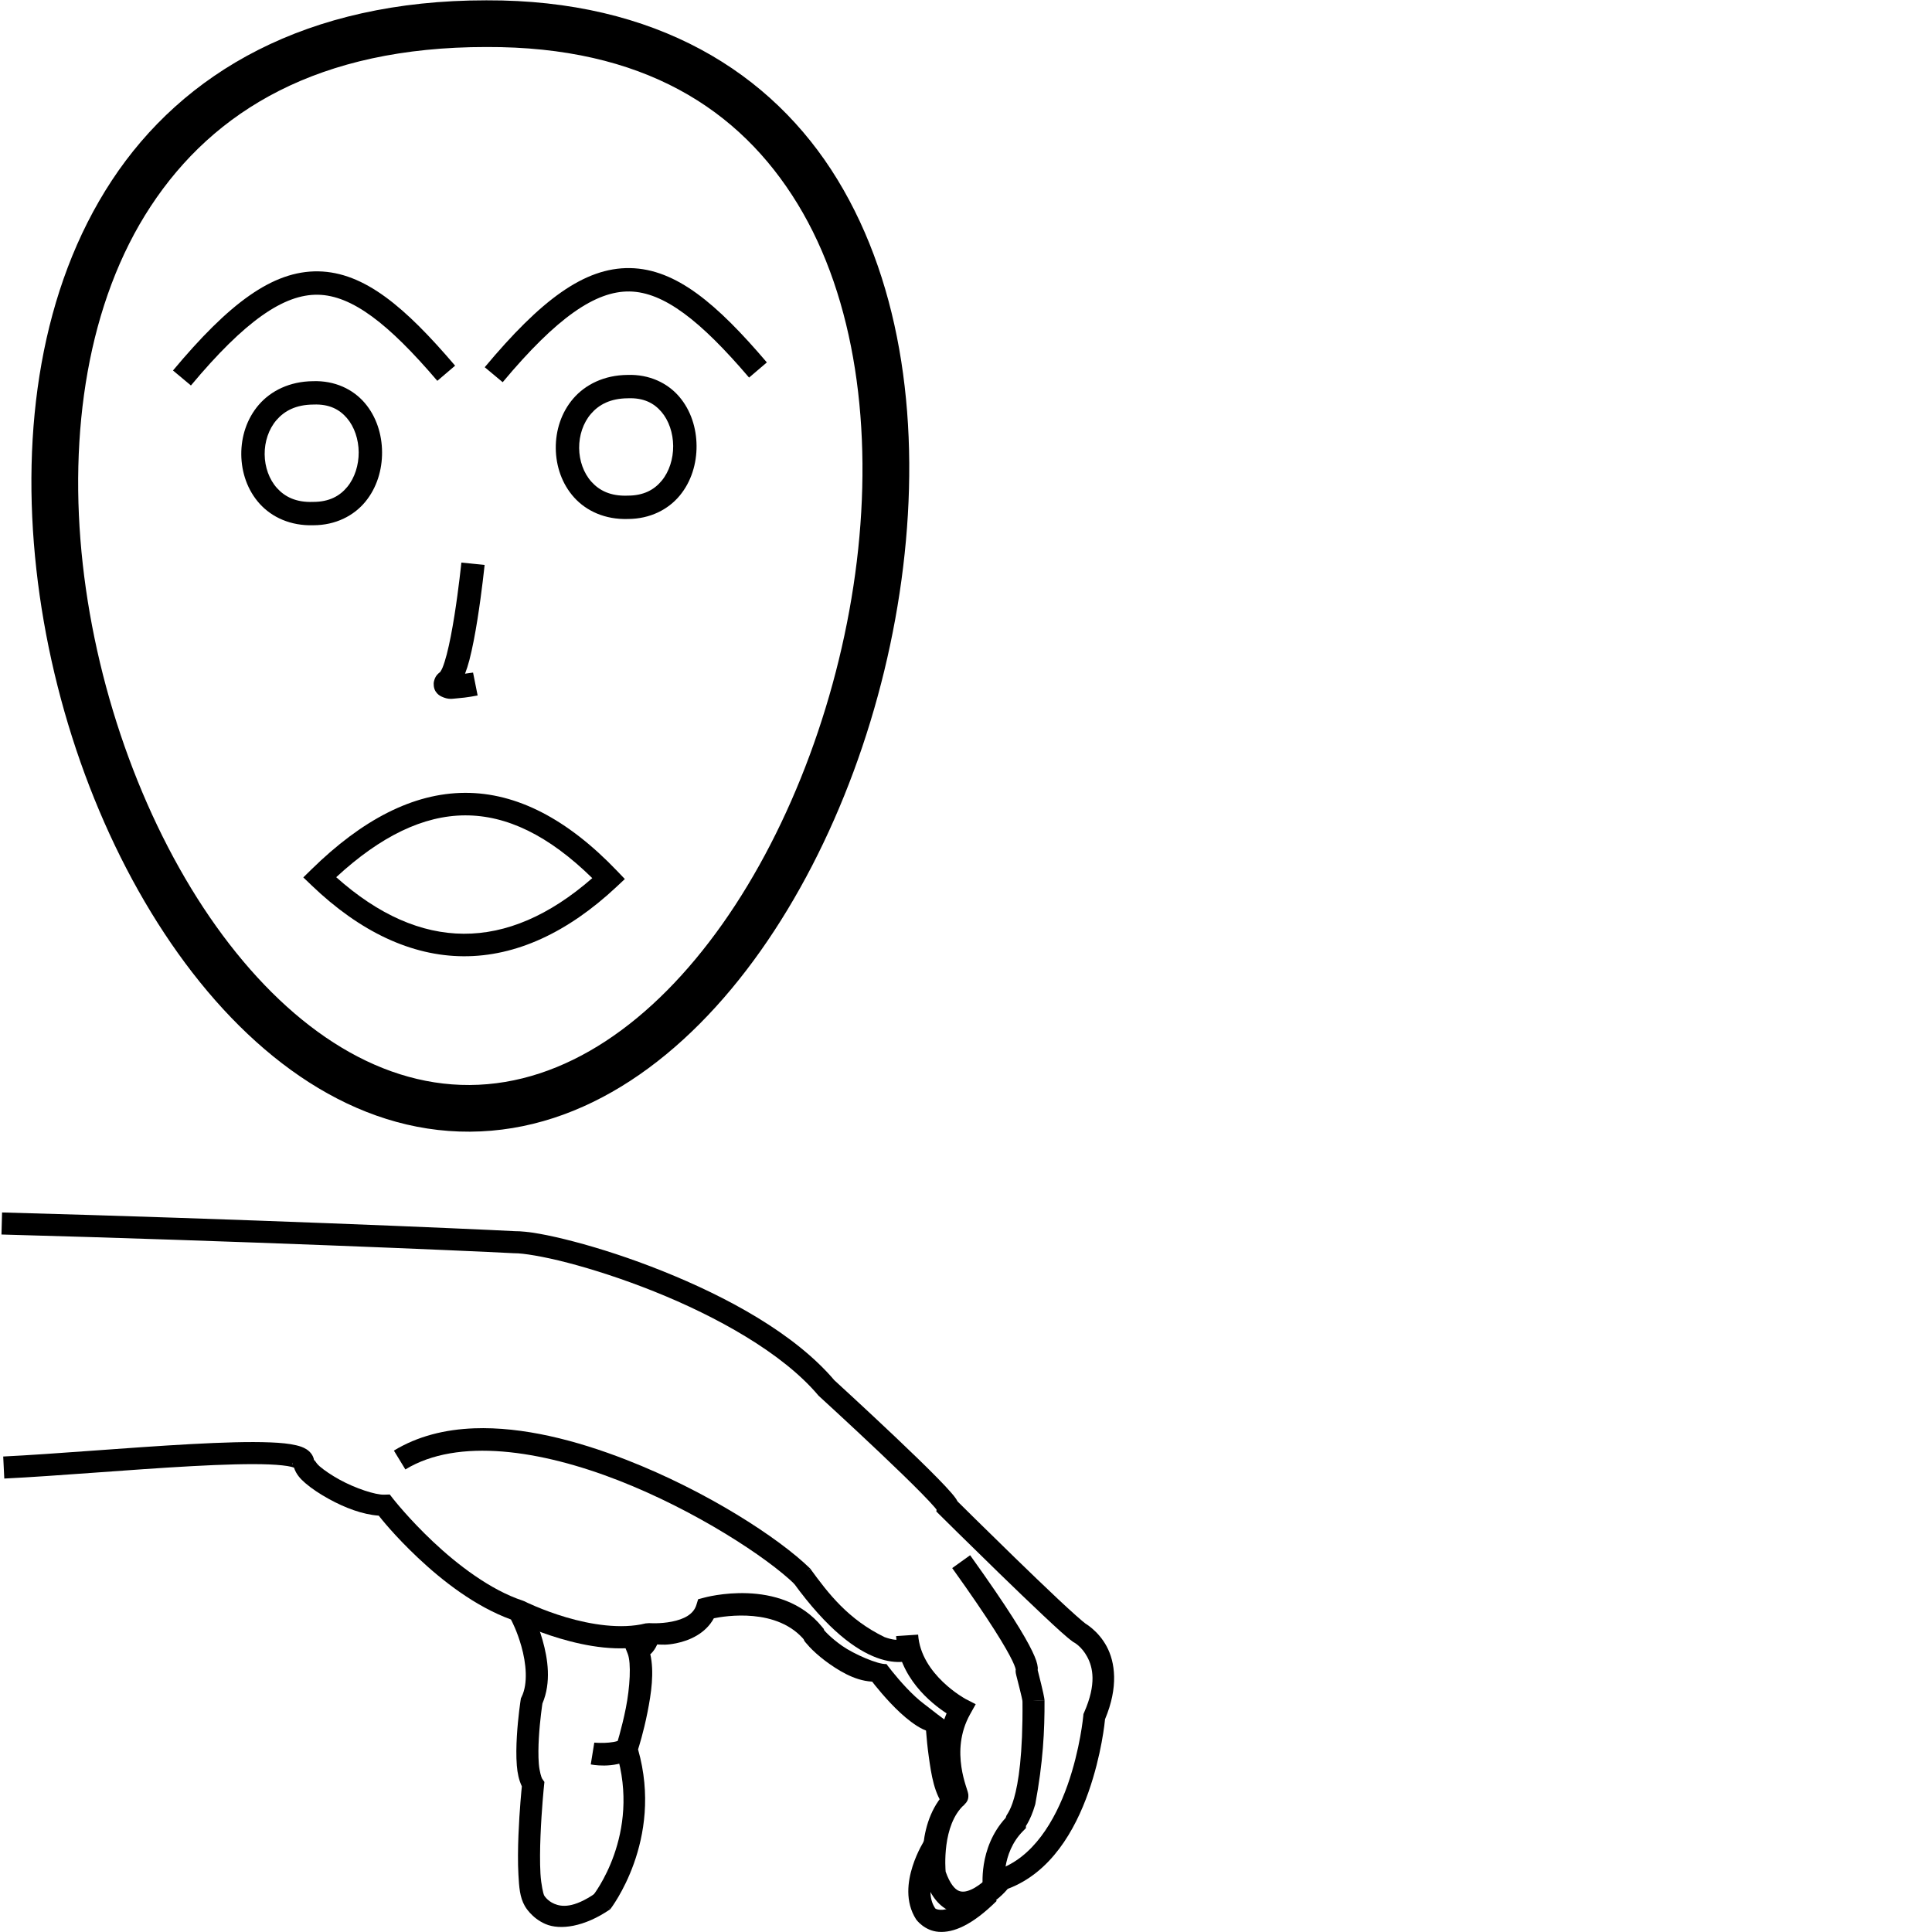 <?xml version="1.0" encoding="UTF-8" standalone="no"?>
<!-- Created with Inkscape (http://www.inkscape.org/) -->

<svg
   xmlns:dc="http://purl.org/dc/elements/1.1/"
   xmlns:cc="http://creativecommons.org/ns#"
   xmlns:rdf="http://www.w3.org/1999/02/22-rdf-syntax-ns#"
   xmlns:svg="http://www.w3.org/2000/svg"
   xmlns="http://www.w3.org/2000/svg"
   xmlns:sodipodi="http://sodipodi.sourceforge.net/DTD/sodipodi-0.dtd"
   xmlns:inkscape="http://www.inkscape.org/namespaces/inkscape"
   width="1000"
   height="1000"
   viewBox="0 0 1000 1000"
   version="1.1"
   id="svg8"
   inkscape:version="0.92.4 (5da689c313, 2019-01-14)"
   sodipodi:docname="Caverna.svg">
  <defs
     id="defs2" />
  <sodipodi:namedview
     id="base"
     pagecolor="#ffffff"
     bordercolor="#666666"
     borderopacity="1.0"
     inkscape:pageopacity="0.0"
     inkscape:pageshadow="2"
     inkscape:zoom="1.4142136"
     inkscape:cx="228.20615"
     inkscape:cy="666.12525"
     inkscape:document-units="px"
     inkscape:current-layer="layer1"
     showgrid="false"
     units="px"
     inkscape:window-width="681"
     inkscape:window-height="706"
     inkscape:window-x="-7"
     inkscape:window-y="0"
     inkscape:window-maximized="0" />
  <g
     inkscape:label="Camada 1"
     inkscape:groupmode="layer"
     id="layer1"
     transform="translate(0,-32.417)">
    <path
       style="color:#000000;font-style:normal;font-variant:normal;font-weight:normal;font-stretch:normal;font-size:medium;line-height:normal;font-family:sans-serif;font-variant-ligatures:normal;font-variant-position:normal;font-variant-caps:normal;font-variant-numeric:normal;font-variant-alternates:normal;font-feature-settings:normal;text-indent:0;text-align:start;text-decoration:none;text-decoration-line:none;text-decoration-style:solid;text-decoration-color:#000000;letter-spacing:normal;word-spacing:normal;text-transform:none;writing-mode:lr-tb;direction:ltr;text-orientation:mixed;dominant-baseline:auto;baseline-shift:baseline;text-anchor:start;white-space:normal;shape-padding:0;clip-rule:nonzero;display:inline;overflow:visible;visibility:visible;opacity:1;isolation:auto;mix-blend-mode:normal;color-interpolation:sRGB;color-interpolation-filters:linearRGB;solid-color:#000000;solid-opacity:1;vector-effect:none;fill:#000000;fill-opacity:1;fill-rule:nonzero;stroke:none;stroke-width:11.419;stroke-linecap:butt;stroke-linejoin:miter;stroke-miterlimit:4;stroke-dasharray:none;stroke-dashoffset:0;stroke-opacity:1;color-rendering:auto;image-rendering:auto;shape-rendering:auto;text-rendering:auto;enable-background:accumulate"
       d="m 1.072,659.985 -0.31,11.414 c 123.491,3.352 239.866,8.356 265.212,9.685 l 0.17,0.008 h 0.177 c 4.392,-0.039 14.88,1.619 27.762,4.987 12.882,3.368 28.484,8.381 44.569,14.827 32.17,12.891 66.275,31.741 84.764,53.611 l 0.236,0.281 0.273,0.251 c 0,0 15.871,14.49 31.641,29.439 7.885,7.475 15.748,15.066 21.527,20.958 2.89,2.946 5.268,5.487 6.789,7.262 0.451,0.526 0.624,0.779 0.901,1.138 l -0.148,0.901 2.083,2.068 c 0,0 14.597,14.483 30.392,29.831 7.898,7.674 16.091,15.566 22.938,21.993 6.847,6.427 11.955,11.145 15.181,13.467 l 0.318,0.229 0.347,0.185 c 0,0 3.92,2.032 6.841,7.454 2.921,5.422 4.925,14.014 -1.574,28.767 l -0.377,0.857 -0.081,0.938 c 0,0 -1.539,17.064 -8.104,35.719 -6.565,18.654 -17.996,37.914 -36.391,43.956 l -1.529,0.51 -1.042,1.226 c 0,0 -5.662,6.241 -11.089,8.569 -2.713,1.164 -4.722,1.339 -6.553,0.466 -1.765,-0.842 -4.273,-3.406 -6.531,-9.803 -0.081,-0.889 -2.146,-24.279 9.781,-34.773 l -7.543,-8.57 c -18.476,16.256 -13.571,45.382 -13.571,45.382 l 0.074,0.532 0.17,0.51 c 2.895,8.672 7.139,14.375 12.699,17.028 5.56,2.653 11.446,1.664 15.979,-0.281 8.279,-3.552 13.588,-9.763 14.553,-10.919 22.421,-8.408 34.863,-30.441 41.762,-50.043 6.882,-19.554 8.498,-36.67 8.599,-37.765 7.015,-16.668 5.231,-29.535 0.82,-37.721 -4.51,-8.37 -11.547,-12.13 -11.547,-12.13 l 0.665,0.414 c -1.528,-1.1 -7.281,-6.182 -14.044,-12.529 -6.762,-6.348 -14.927,-14.212 -22.798,-21.86 -15.29,-14.857 -28.631,-28.099 -29.432,-28.893 -0.252,-0.497 -0.506,-0.941 -0.768,-1.33 -0.65,-0.961 -1.401,-1.884 -2.32,-2.955 -1.837,-2.143 -4.322,-4.781 -7.306,-7.823 -5.968,-6.084 -13.887,-13.73 -21.823,-21.254 -15.872,-15.047 -31.796,-29.587 -31.796,-29.587 l 0.51,0.532 c -20.8,-24.603 -56.131,-43.575 -89.234,-56.84 -16.551,-6.632 -32.547,-11.779 -45.928,-15.277 -13.381,-3.498 -23.834,-5.418 -30.754,-5.356 l 0.355,0.008 C 240.899,668.331 124.677,663.341 1.072,659.986 Z"
       id="path1244"
       inkscape:connector-curvature="0" />
    <path
       style="color:#000000;font-style:normal;font-variant:normal;font-weight:normal;font-stretch:normal;font-size:medium;line-height:normal;font-family:sans-serif;font-variant-ligatures:normal;font-variant-position:normal;font-variant-caps:normal;font-variant-numeric:normal;font-variant-alternates:normal;font-feature-settings:normal;text-indent:0;text-align:start;text-decoration:none;text-decoration-line:none;text-decoration-style:solid;text-decoration-color:#000000;letter-spacing:normal;word-spacing:normal;text-transform:none;writing-mode:lr-tb;direction:ltr;text-orientation:mixed;dominant-baseline:auto;baseline-shift:baseline;text-anchor:start;white-space:normal;shape-padding:0;clip-rule:nonzero;display:inline;overflow:visible;visibility:visible;opacity:1;isolation:auto;mix-blend-mode:normal;color-interpolation:sRGB;color-interpolation-filters:linearRGB;solid-color:#000000;solid-opacity:1;vector-effect:none;fill:#000000;fill-opacity:1;fill-rule:nonzero;stroke:none;stroke-width:11.419;stroke-linecap:butt;stroke-linejoin:miter;stroke-miterlimit:4;stroke-dasharray:none;stroke-dashoffset:0;stroke-opacity:1;color-rendering:auto;image-rendering:auto;shape-rendering:auto;text-rendering:auto;enable-background:accumulate"
       d="m 475.225,878.493 -11.399,0.761 c 1.421,21.336 17.909,34.635 26.122,39.989 -4.523,10.803 -4.805,21.35 -3.627,29.365 0.682,4.644 1.757,8.499 2.578,11.155 0.411,1.328 0.765,2.385 0.931,2.925 0.083,0.27 0.114,0.466 0.059,0.17 -0.026,-0.148 -0.124,-0.37 -0.059,-1.248 0.034,-0.439 0.074,-1.095 0.576,-2.091 0.502,-0.996 1.812,-2.367 3.361,-2.852 l 3.413,10.897 c 1.576,-0.493 2.903,-1.877 3.42,-2.903 0.517,-1.026 0.577,-1.718 0.613,-2.209 0.073,-0.982 -0.041,-1.351 -0.104,-1.684 -0.124,-0.668 -0.241,-1.008 -0.369,-1.426 -0.256,-0.835 -0.574,-1.768 -0.938,-2.948 -0.729,-2.359 -1.623,-5.604 -2.187,-9.441 -1.127,-7.675 -0.938,-17.491 4.529,-27.289 l 2.881,-5.156 -5.26,-2.704 c 0,0 -23.155,-12.498 -24.541,-33.31 z"
       id="path1246"
       inkscape:connector-curvature="0" />
    <path
       style="color:#000000;font-style:normal;font-variant:normal;font-weight:normal;font-stretch:normal;font-size:medium;line-height:normal;font-family:sans-serif;font-variant-ligatures:normal;font-variant-position:normal;font-variant-caps:normal;font-variant-numeric:normal;font-variant-alternates:normal;font-feature-settings:normal;text-indent:0;text-align:start;text-decoration:none;text-decoration-line:none;text-decoration-style:solid;text-decoration-color:#000000;letter-spacing:normal;word-spacing:normal;text-transform:none;writing-mode:lr-tb;direction:ltr;text-orientation:mixed;dominant-baseline:auto;baseline-shift:baseline;text-anchor:start;white-space:normal;shape-padding:0;clip-rule:nonzero;display:inline;overflow:visible;visibility:visible;opacity:1;isolation:auto;mix-blend-mode:normal;color-interpolation:sRGB;color-interpolation-filters:linearRGB;solid-color:#000000;solid-opacity:1;vector-effect:none;fill:#000000;fill-opacity:1;fill-rule:nonzero;stroke:none;stroke-width:11.419;stroke-linecap:butt;stroke-linejoin:miter;stroke-miterlimit:4;stroke-dasharray:none;stroke-dashoffset:0;stroke-opacity:1;color-rendering:auto;image-rendering:auto;shape-rendering:auto;text-rendering:auto;enable-background:accumulate"
       d="m 419.309,844.251 -8.599,7.447 c 17.792,24.453 32.284,34.77 43.136,38.777 5.426,2.003 9.914,2.376 13.165,2.12 3.25,-0.256 5.784,-1.396 5.784,-1.396 l -5.068,-10.232 c 0,0 0.011,0.116 -1.61,0.244 -1.622,0.128 -4.353,0.015 -8.318,-1.448 -18.708,-9.131 -28.852,-22.24 -38.489,-35.512 z"
       id="path1248"
       inkscape:connector-curvature="0"
       sodipodi:nodetypes="ccccccccc" />
    <path
       style="color:#000000;font-style:normal;font-variant:normal;font-weight:normal;font-stretch:normal;font-size:medium;line-height:normal;font-family:sans-serif;font-variant-ligatures:normal;font-variant-position:normal;font-variant-caps:normal;font-variant-numeric:normal;font-variant-alternates:normal;font-feature-settings:normal;text-indent:0;text-align:start;text-decoration:none;text-decoration-line:none;text-decoration-style:solid;text-decoration-color:#000000;letter-spacing:normal;word-spacing:normal;text-transform:none;writing-mode:lr-tb;direction:ltr;text-orientation:mixed;dominant-baseline:auto;baseline-shift:baseline;text-anchor:start;white-space:normal;shape-padding:0;clip-rule:nonzero;display:inline;overflow:visible;visibility:visible;opacity:1;isolation:auto;mix-blend-mode:normal;color-interpolation:sRGB;color-interpolation-filters:linearRGB;solid-color:#000000;solid-opacity:1;vector-effect:none;fill:#000000;fill-opacity:1;fill-rule:nonzero;stroke:none;stroke-width:11.419;stroke-linecap:butt;stroke-linejoin:miter;stroke-miterlimit:4;stroke-dasharray:none;stroke-dashoffset:0;stroke-opacity:1;color-rendering:auto;image-rendering:auto;shape-rendering:auto;text-rendering:auto;enable-background:accumulate"
       d="m 478.497,984.961 c 0,0 -3.715,5.748 -6.169,13.49 -2.45,7.728 -4.002,18.254 1.839,27.422 0.041,0.057 4.173,5.906 11.68,6.457 7.543,0.553 17.211,-3.305 30.067,-16.031 l -8.03,-8.111 c -11.631,11.513 -18.418,12.955 -21.202,12.751 -2.784,-0.204 -2.822,-1.093 -2.822,-1.093 l -0.023,-0.038 -0.03,-0.044 c -3.127,-4.882 -2.538,-11.72 -0.591,-17.863 1.947,-6.143 4.891,-10.771 4.891,-10.771 z"
       id="path1250"
       inkscape:connector-curvature="0" />
    <path
       style="color:#000000;font-style:normal;font-variant:normal;font-weight:normal;font-stretch:normal;font-size:medium;line-height:normal;font-family:sans-serif;font-variant-ligatures:normal;font-variant-position:normal;font-variant-caps:normal;font-variant-numeric:normal;font-variant-alternates:normal;font-feature-settings:normal;text-indent:0;text-align:start;text-decoration:none;text-decoration-line:none;text-decoration-style:solid;text-decoration-color:#000000;letter-spacing:normal;word-spacing:normal;text-transform:none;writing-mode:lr-tb;direction:ltr;text-orientation:mixed;dominant-baseline:auto;baseline-shift:baseline;text-anchor:start;white-space:normal;shape-padding:0;clip-rule:nonzero;display:inline;overflow:visible;visibility:visible;opacity:1;isolation:auto;mix-blend-mode:normal;color-interpolation:sRGB;color-interpolation-filters:linearRGB;solid-color:#000000;solid-opacity:1;vector-effect:none;fill:#000000;fill-opacity:1;fill-rule:nonzero;stroke:none;stroke-width:11.419;stroke-linecap:butt;stroke-linejoin:miter;stroke-miterlimit:4;stroke-dasharray:none;stroke-dashoffset:0;stroke-opacity:1;color-rendering:auto;image-rendering:auto;shape-rendering:auto;text-rendering:auto;enable-background:accumulate"
       d="m 540.641,912.423 -11.406,0.428 c 0.267,27.732 -2.125,42.521 -4.359,50.287 -1.117,3.883 -2.151,5.976 -2.911,7.321 -0.38,0.673 -0.691,1.146 -1.079,1.795 -0.107,0.179 -0.2,0.834 -0.347,1.079 -14.494,15.764 -11.783,36.428 -11.783,36.428 l 11.318,-1.529 c 0,0 -2.058,-16.356 9.345,-27.962 l 1.596,-1.625 0.015,-1.101 c 0.235,-0.378 0.47,-0.746 0.879,-1.47 1.129,-1.999 2.6,-5.098 3.945,-9.774 4.032,-21.662 4.876,-38.151 4.787,-53.877 z"
       id="path1254"
       inkscape:connector-curvature="0"
       sodipodi:nodetypes="cccccccccccccc" />
    <path
       style="color:#000000;font-style:normal;font-variant:normal;font-weight:normal;font-stretch:normal;font-size:medium;line-height:normal;font-family:sans-serif;font-variant-ligatures:normal;font-variant-position:normal;font-variant-caps:normal;font-variant-numeric:normal;font-variant-alternates:normal;font-feature-settings:normal;text-indent:0;text-align:start;text-decoration:none;text-decoration-line:none;text-decoration-style:solid;text-decoration-color:#000000;letter-spacing:normal;word-spacing:normal;text-transform:none;writing-mode:lr-tb;direction:ltr;text-orientation:mixed;dominant-baseline:auto;baseline-shift:baseline;text-anchor:start;white-space:normal;shape-padding:0;clip-rule:nonzero;display:inline;overflow:visible;visibility:visible;opacity:1;isolation:auto;mix-blend-mode:normal;color-interpolation:sRGB;color-interpolation-filters:linearRGB;solid-color:#000000;solid-opacity:1;vector-effect:none;fill:#000000;fill-opacity:1;fill-rule:nonzero;stroke:none;stroke-width:11.419;stroke-linecap:butt;stroke-linejoin:miter;stroke-miterlimit:4;stroke-dasharray:none;stroke-dashoffset:0;stroke-opacity:1;color-rendering:auto;image-rendering:auto;shape-rendering:auto;text-rendering:auto;enable-background:accumulate"
       d="m 502.137,837.403 -9.279,6.649 c 19.787,27.607 28.006,41.451 31.138,47.967 1.543,3.21 1.749,4.539 1.751,4.529 -0.026,0.14 -0.043,0.123 -0.067,0.539 -0.043,0.747 0.149,2.173 0.687,3.199 l -0.473,-1.234 c 3.3,12.833 3.323,13.646 3.354,14.118 l 11.392,-0.746 c -0.064,-0.987 -0.561,-3.907 -3.546,-15.595 0.03,-0.474 0.104,-0.781 0.052,-1.322 -0.211,-2.165 -0.987,-4.536 -2.859,-8.429 -3.743,-7.787 -12.188,-21.822 -32.15,-49.674 z m 34.928,60.253 c -6.4e-4,0.019 0.015,0.064 0.015,0.081 -0.034,0.59 -0.074,0.62 -0.038,0.414 0.015,-0.077 0.008,-0.371 0.023,-0.495 z"
       id="path1256"
       inkscape:connector-curvature="0" />
    <path
       style="color:#000000;font-style:normal;font-variant:normal;font-weight:normal;font-stretch:normal;font-size:medium;line-height:normal;font-family:sans-serif;font-variant-ligatures:normal;font-variant-position:normal;font-variant-caps:normal;font-variant-numeric:normal;font-variant-alternates:normal;font-feature-settings:normal;text-indent:0;text-align:start;text-decoration:none;text-decoration-line:none;text-decoration-style:solid;text-decoration-color:#000000;letter-spacing:normal;word-spacing:normal;text-transform:none;writing-mode:lr-tb;direction:ltr;text-orientation:mixed;dominant-baseline:auto;baseline-shift:baseline;text-anchor:start;white-space:normal;shape-padding:0;clip-rule:nonzero;display:inline;overflow:visible;visibility:visible;opacity:1;isolation:auto;mix-blend-mode:normal;color-interpolation:sRGB;color-interpolation-filters:linearRGB;solid-color:#000000;solid-opacity:1;vector-effect:none;fill:#000000;fill-opacity:1;fill-rule:nonzero;stroke:none;stroke-width:11.419;stroke-linecap:butt;stroke-linejoin:miter;stroke-miterlimit:4;stroke-dasharray:none;stroke-dashoffset:0;stroke-opacity:1;color-rendering:auto;image-rendering:auto;shape-rendering:auto;text-rendering:auto;enable-background:accumulate"
       d="m 139.906,778.998 c -10.775,-0.448 -25.149,0.019 -41.148,0.886 -31.999,1.738 -70.415,5.128 -97.094,6.42 l 0.554,11.406 c 27.11,-1.313 65.471,-4.699 97.161,-6.42 15.845,-0.861 30.043,-1.295 40.055,-0.879 5.006,0.208 9.004,0.661 11.288,1.212 0.92,0.222 1.266,0.398 1.47,0.488 1.103,3.343 3.208,5.7 5.829,7.956 3.336,2.872 7.57,5.667 12.226,8.23 8.286,4.561 17.393,8.018 25.79,8.621 1.089,1.374 7.992,10.216 20.286,21.801 12.607,11.879 29.509,25.124 48.144,31.951 0.618,1.209 3.152,5.961 5.386,13.829 2.497,8.793 3.522,19.272 0.14,26.196 l -0.377,0.776 -0.133,0.85 c 0,0 -1.369,8.779 -1.958,18.764 -0.294,4.993 -0.406,10.303 -0.015,15.181 0.314,3.916 1.039,7.448 2.6,10.764 -0.12,1.19 -1.23,11.938 -1.758,25.154 -0.278,6.963 -0.375,14.269 -0.015,20.67 0.359,6.38 0.697,11.54 3.317,16.127 0.065,0.118 3.419,6.221 10.771,9.345 7.423,3.155 19.915,1.612 33.443,-7.698 l -7.713,-8.245 c -11.41,7.851 -17.538,7.015 -21.269,5.43 -3.731,-1.585 -5.253,-4.359 -5.253,-4.359 l -0.037,-0.059 -0.029,-0.059 c -0.278,-0.484 -1.507,-5.339 -1.832,-11.126 -0.325,-5.787 -0.24,-12.823 0.029,-19.57 0.539,-13.494 1.803,-25.797 1.803,-25.797 l 0.214,-2.091 -1.197,-1.729 c -0.324,-0.47 -1.369,-3.651 -1.692,-7.676 -0.323,-4.025 -0.246,-8.924 0.029,-13.593 0.548,-9.295 1.82,-17.521 1.832,-17.597 4.656,-10.956 2.811,-23.163 0.081,-32.778 -2.856,-10.06 -6.922,-17.693 -6.922,-17.693 l -2.467,-2.423 -0.791,-0.325 c -16.875,-5.544 -33.934,-18.688 -46.504,-30.533 -12.57,-11.845 -20.626,-22.148 -20.626,-22.148 l -1.788,-2.29 -2.896,0.096 c -4.49,0.148 -14.869,-3.244 -23.093,-7.772 -4.112,-2.264 -7.823,-4.767 -10.283,-6.885 -2.46,-2.118 -2.945,-4.413 -2.844,-2.608 l -0.015,-0.222 -0.029,-0.214 c -0.381,-2.867 -2.399,-4.848 -4.056,-5.866 -1.657,-1.017 -3.3,-1.54 -5.127,-1.98 -3.654,-0.881 -8.102,-1.298 -13.49,-1.522 z m 11.31,10.431 c 0.025,0.457 0.319,0.648 0.384,1.064 -0.14,-0.304 -0.286,-0.221 -0.34,-0.628 z"
       id="path1258"
       inkscape:connector-curvature="0"
       sodipodi:nodetypes="ccccscccccccccccccccccccccscccccccccccccccscccscccccccccccc" />
    <path
       style="color:#000000;font-style:normal;font-variant:normal;font-weight:normal;font-stretch:normal;font-size:medium;line-height:normal;font-family:sans-serif;font-variant-ligatures:normal;font-variant-position:normal;font-variant-caps:normal;font-variant-numeric:normal;font-variant-alternates:normal;font-feature-settings:normal;text-indent:0;text-align:start;text-decoration:none;text-decoration-line:none;text-decoration-style:solid;text-decoration-color:#000000;letter-spacing:normal;word-spacing:normal;text-transform:none;writing-mode:lr-tb;direction:ltr;text-orientation:mixed;dominant-baseline:auto;baseline-shift:baseline;text-anchor:start;white-space:normal;shape-padding:0;clip-rule:nonzero;display:inline;overflow:visible;visibility:visible;opacity:1;isolation:auto;mix-blend-mode:normal;color-interpolation:sRGB;color-interpolation-filters:linearRGB;solid-color:#000000;solid-opacity:1;vector-effect:none;fill:#000000;fill-opacity:1;fill-rule:nonzero;stroke:none;stroke-width:11.419;stroke-linecap:butt;stroke-linejoin:miter;stroke-miterlimit:4;stroke-dasharray:none;stroke-dashoffset:0;stroke-opacity:1;color-rendering:auto;image-rendering:auto;shape-rendering:auto;text-rendering:auto;enable-background:accumulate"
       d="m 386.988,857.069 c -12.618,-0.497 -22.569,2.305 -22.569,2.305 l -3.058,0.798 -0.938,3.022 c -1.538,4.934 -6.601,7.356 -12.655,8.57 -6.054,1.213 -11.776,0.776 -11.776,0.776 l -1.862,0.155 -4.292,6.109 c 0.027,0.266 -0.105,0.626 -0.82,1.345 -0.715,0.719 -1.441,1.13 -1.441,1.13 l -4.543,2.379 1.884,4.772 c 1.88,4.755 1.133,17.448 -0.983,28.08 -2.115,10.631 -4.95,19.496 -4.95,19.496 l -0.547,1.707 0.525,1.706 c 13.057,42.636 -12.042,74.119 -12.042,74.119 l 8.946,7.092 c 0,0 27.817,-35.553 14.391,-82.725 0.404,-1.282 2.789,-8.681 4.876,-19.171 1.954,-9.818 3.574,-20.77 1.455,-30.134 0.252,-0.225 0.265,-0.138 0.517,-0.392 1.088,-1.093 2.226,-2.695 3.058,-4.617 2.698,0.064 4.635,0.415 9.84,-0.628 6.912,-1.385 15.233,-5.07 19.488,-12.928 5.531,-1.129 33.031,-5.811 47.191,11.694 l -1.16,-2.467 c 0.571,2.841 1.367,3.119 2.172,4.115 0.805,0.996 1.769,2.018 2.918,3.132 2.297,2.228 5.315,4.775 8.821,7.225 7.011,4.901 15.769,9.798 25.228,9.05 l 4.159,-9.065 c -4.318,0.342 -16.888,-5.183 -22.842,-9.345 -2.977,-2.081 -5.61,-4.313 -7.417,-6.065 -0.903,-0.876 -1.606,-1.642 -1.987,-2.113 -0.381,-0.471 -0.293,-1.336 0.14,0.82 l -0.273,-1.374 -0.887,-1.093 C 414.889,861.358 399.606,857.566 386.988,857.069 Z"
       id="path1260"
       inkscape:connector-curvature="0"
       sodipodi:nodetypes="cccccccccccccccccccsccccccccsccccccccccc" />
    <path
       style="color:#000000;font-style:normal;font-variant:normal;font-weight:normal;font-stretch:normal;font-size:medium;line-height:normal;font-family:sans-serif;font-variant-ligatures:normal;font-variant-position:normal;font-variant-caps:normal;font-variant-numeric:normal;font-variant-alternates:normal;font-feature-settings:normal;text-indent:0;text-align:start;text-decoration:none;text-decoration-line:none;text-decoration-style:solid;text-decoration-color:#000000;letter-spacing:normal;word-spacing:normal;text-transform:none;writing-mode:lr-tb;direction:ltr;text-orientation:mixed;dominant-baseline:auto;baseline-shift:baseline;text-anchor:start;white-space:normal;shape-padding:0;clip-rule:nonzero;display:inline;overflow:visible;visibility:visible;opacity:1;isolation:auto;mix-blend-mode:normal;color-interpolation:sRGB;color-interpolation-filters:linearRGB;solid-color:#000000;solid-opacity:1;vector-effect:none;fill:#000000;fill-opacity:1;fill-rule:nonzero;stroke:none;stroke-width:11.419;stroke-linecap:butt;stroke-linejoin:miter;stroke-miterlimit:4;stroke-dasharray:none;stroke-dashoffset:0;stroke-opacity:1;color-rendering:auto;image-rendering:auto;shape-rendering:auto;text-rendering:auto;enable-background:accumulate"
       d="m 458.824,893.718 -9.212,6.745 c 0,0 4.858,6.642 11.31,13.46 3.226,3.409 6.856,6.896 10.697,9.737 3.841,2.841 7.827,5.252 12.707,5.629 l 6.146,-5.925 c -1.019,-0.079 -9.071,-6.673 -12.064,-8.887 -2.993,-2.214 -6.254,-5.297 -9.19,-8.4 -5.873,-6.206 -10.394,-12.359 -10.394,-12.359 z"
       id="path1262"
       inkscape:connector-curvature="0"
       sodipodi:nodetypes="ccccccccc" />
    <path
       style="color:#000000;font-style:normal;font-variant:normal;font-weight:normal;font-stretch:normal;font-size:medium;line-height:normal;font-family:sans-serif;font-variant-ligatures:normal;font-variant-position:normal;font-variant-caps:normal;font-variant-numeric:normal;font-variant-alternates:normal;font-feature-settings:normal;text-indent:0;text-align:start;text-decoration:none;text-decoration-line:none;text-decoration-style:solid;text-decoration-color:#000000;letter-spacing:normal;word-spacing:normal;text-transform:none;writing-mode:lr-tb;direction:ltr;text-orientation:mixed;dominant-baseline:auto;baseline-shift:baseline;text-anchor:start;white-space:normal;shape-padding:0;clip-rule:nonzero;display:inline;overflow:visible;visibility:visible;opacity:1;isolation:auto;mix-blend-mode:normal;color-interpolation:sRGB;color-interpolation-filters:linearRGB;solid-color:#000000;solid-opacity:1;vector-effect:none;fill:#000000;fill-opacity:1;fill-rule:nonzero;stroke:none;stroke-width:11.419;stroke-linecap:butt;stroke-linejoin:miter;stroke-miterlimit:4;stroke-dasharray:none;stroke-dashoffset:0;stroke-opacity:1;color-rendering:auto;image-rendering:auto;shape-rendering:auto;text-rendering:auto;enable-background:accumulate"
       d="m 490.473,923.364 -11.414,0.458 c 0,0 0.328,8.198 1.647,17.612 1.32,9.414 2.772,19.799 8.614,26.728 l 8.725,-7.358 c -1.797,-2.131 -4.799,-12.192 -6.028,-20.958 -1.229,-8.766 -1.544,-16.482 -1.544,-16.482 z"
       id="path1264"
       inkscape:connector-curvature="0" />
    <path
       style="color:#000000;font-style:normal;font-variant:normal;font-weight:normal;font-stretch:normal;font-size:medium;line-height:normal;font-family:sans-serif;font-variant-ligatures:normal;font-variant-position:normal;font-variant-caps:normal;font-variant-numeric:normal;font-variant-alternates:normal;font-feature-settings:normal;text-indent:0;text-align:start;text-decoration:none;text-decoration-line:none;text-decoration-style:solid;text-decoration-color:#000000;letter-spacing:normal;word-spacing:normal;text-transform:none;writing-mode:lr-tb;direction:ltr;text-orientation:mixed;dominant-baseline:auto;baseline-shift:baseline;text-anchor:start;white-space:normal;shape-padding:0;clip-rule:nonzero;display:inline;overflow:visible;visibility:visible;opacity:1;isolation:auto;mix-blend-mode:normal;color-interpolation:sRGB;color-interpolation-filters:linearRGB;solid-color:#000000;solid-opacity:1;vector-effect:none;fill:#000000;fill-opacity:1;fill-rule:nonzero;stroke:none;stroke-width:11.419;stroke-linecap:butt;stroke-linejoin:miter;stroke-miterlimit:4;stroke-dasharray:none;stroke-dashoffset:0;stroke-opacity:1;color-rendering:auto;image-rendering:auto;shape-rendering:auto;text-rendering:auto;enable-background:accumulate"
       d="m 245.399,771.713 c -15.081,0.568 -29.233,4.048 -41.518,11.532 l 5.94,9.752 c 27.279,-16.618 70.174,-9.957 110.229,5.659 40.055,15.616 77.088,39.939 91.295,53.774 l 7.964,-8.178 C 402.917,828.289 365.725,804.207 324.202,788.018 298.25,777.9 270.535,770.768 245.399,771.713 Z"
       id="path1266"
       inkscape:connector-curvature="0" />
    <path
       style="color:#000000;font-style:normal;font-variant:normal;font-weight:normal;font-stretch:normal;font-size:medium;line-height:normal;font-family:sans-serif;font-variant-ligatures:normal;font-variant-position:normal;font-variant-caps:normal;font-variant-numeric:normal;font-variant-alternates:normal;font-feature-settings:normal;text-indent:0;text-align:start;text-decoration:none;text-decoration-line:none;text-decoration-style:solid;text-decoration-color:#000000;letter-spacing:normal;word-spacing:normal;text-transform:none;writing-mode:lr-tb;direction:ltr;text-orientation:mixed;dominant-baseline:auto;baseline-shift:baseline;text-anchor:start;white-space:normal;shape-padding:0;clip-rule:nonzero;display:inline;overflow:visible;visibility:visible;opacity:1;isolation:auto;mix-blend-mode:normal;color-interpolation:sRGB;color-interpolation-filters:linearRGB;solid-color:#000000;solid-opacity:1;vector-effect:none;fill:#000000;fill-opacity:1;fill-rule:nonzero;stroke:none;stroke-width:11.419;stroke-linecap:butt;stroke-linejoin:miter;stroke-miterlimit:4;stroke-dasharray:none;stroke-dashoffset:0;stroke-opacity:1;color-rendering:auto;image-rendering:auto;shape-rendering:auto;text-rendering:auto;enable-background:accumulate"
       d="m 271.448,861.265 -5.142,10.202 c 0,0 9.909,4.994 23.478,9.013 13.569,4.019 31.009,7.333 47.125,3.287 l -2.778,-11.074 c -12.666,3.179 -28.546,0.557 -41.104,-3.162 -12.558,-3.719 -21.579,-8.267 -21.579,-8.267 z"
       id="path1268"
       inkscape:connector-curvature="0" />
    <path
       style="color:#000000;font-style:normal;font-variant:normal;font-weight:normal;font-stretch:normal;font-size:medium;line-height:normal;font-family:sans-serif;font-variant-ligatures:normal;font-variant-position:normal;font-variant-caps:normal;font-variant-numeric:normal;font-variant-alternates:normal;font-feature-settings:normal;text-indent:0;text-align:start;text-decoration:none;text-decoration-line:none;text-decoration-style:solid;text-decoration-color:#000000;letter-spacing:normal;word-spacing:normal;text-transform:none;writing-mode:lr-tb;direction:ltr;text-orientation:mixed;dominant-baseline:auto;baseline-shift:baseline;text-anchor:start;white-space:normal;shape-padding:0;clip-rule:nonzero;display:inline;overflow:visible;visibility:visible;opacity:1;isolation:auto;mix-blend-mode:normal;color-interpolation:sRGB;color-interpolation-filters:linearRGB;solid-color:#000000;solid-opacity:1;vector-effect:none;fill:#000000;fill-opacity:1;fill-rule:nonzero;stroke:none;stroke-width:11.419;stroke-linecap:butt;stroke-linejoin:miter;stroke-miterlimit:4;stroke-dasharray:none;stroke-dashoffset:0;stroke-opacity:1;color-rendering:auto;image-rendering:auto;shape-rendering:auto;text-rendering:auto;enable-background:accumulate"
       d="m 321.653,932.746 c -4.556,2.523 -14.051,1.655 -14.051,1.655 l -1.825,11.273 c 0,0 11.537,2.533 21.409,-2.933 z"
       id="path1270"
       inkscape:connector-curvature="0" />
    <path
       style="color:#000000;font-style:normal;font-variant:normal;font-weight:normal;font-stretch:normal;font-size:medium;line-height:normal;font-family:sans-serif;font-variant-ligatures:normal;font-variant-position:normal;font-variant-caps:normal;font-variant-numeric:normal;font-variant-alternates:normal;font-feature-settings:normal;text-indent:0;text-align:start;text-decoration:none;text-decoration-line:none;text-decoration-style:solid;text-decoration-color:#000000;letter-spacing:normal;word-spacing:normal;text-transform:none;writing-mode:lr-tb;direction:ltr;text-orientation:mixed;dominant-baseline:auto;baseline-shift:baseline;text-anchor:start;white-space:normal;shape-padding:0;clip-rule:nonzero;display:inline;overflow:visible;visibility:visible;opacity:1;isolation:auto;mix-blend-mode:normal;color-interpolation:sRGB;color-interpolation-filters:linearRGB;solid-color:#000000;solid-opacity:1;vector-effect:none;fill:#000000;fill-opacity:1;fill-rule:nonzero;stroke:none;stroke-width:24.164;stroke-linecap:butt;stroke-linejoin:miter;stroke-miterlimit:4;stroke-dasharray:none;stroke-dashoffset:0;stroke-opacity:1;color-rendering:auto;image-rendering:auto;shape-rendering:auto;text-rendering:auto;enable-background:accumulate"
       d="M 251.708,32.585 C 158.601,32.564 94.637,69.948 57.845,125.875 21.047,181.811 10.782,254.849 18.824,327.148 c 8.042,72.299 34.43,144.175 73.388,198.761 38.958,54.586 91.41,92.618 151.067,92.263 59.63,-0.355 111.653,-38.785 150.38,-93.555 38.727,-54.77 65.062,-126.62 73.809,-198.739 C 476.215,253.758 467.46,181.109 433.478,125.395 399.503,69.69 339.298,32.276 251.752,32.585 Z m 0.037,24.165 h 0.022 0.029 c 80.865,-0.298 131.02,31.993 161.048,81.226 30.028,49.233 38.911,116.77 30.636,184.998 -8.275,68.228 -33.625,136.883 -69.553,187.695 -35.928,50.811 -81.525,83.045 -130.789,83.339 -49.235,0.293 -95.156,-31.556 -131.254,-82.134 C 75.787,461.294 50.431,392.715 42.841,324.481 35.251,256.246 45.458,188.678 78.035,139.158 110.612,89.637 164.91,56.719 251.745,56.75 Z"
       id="path10-9-5"
       inkscape:connector-curvature="0" />
    <path
       style="color:#000000;font-style:normal;font-variant:normal;font-weight:normal;font-stretch:normal;font-size:medium;line-height:normal;font-family:sans-serif;font-variant-ligatures:normal;font-variant-position:normal;font-variant-caps:normal;font-variant-numeric:normal;font-variant-alternates:normal;font-feature-settings:normal;text-indent:0;text-align:start;text-decoration:none;text-decoration-line:none;text-decoration-style:solid;text-decoration-color:#000000;letter-spacing:normal;word-spacing:normal;text-transform:none;writing-mode:lr-tb;direction:ltr;text-orientation:mixed;dominant-baseline:auto;baseline-shift:baseline;text-anchor:start;white-space:normal;shape-padding:0;clip-rule:nonzero;display:inline;overflow:visible;visibility:visible;opacity:1;isolation:auto;mix-blend-mode:normal;color-interpolation:sRGB;color-interpolation-filters:linearRGB;solid-color:#000000;solid-opacity:1;vector-effect:none;fill:#000000;fill-opacity:1;fill-rule:nonzero;stroke:none;stroke-width:12.082;stroke-linecap:butt;stroke-linejoin:miter;stroke-miterlimit:4;stroke-dasharray:none;stroke-dashoffset:0;stroke-opacity:1;color-rendering:auto;image-rendering:auto;shape-rendering:auto;text-rendering:auto;enable-background:accumulate"
       d="m 238.802,323.609 c 0,0 -1.358,13.452 -3.612,27.578 -1.127,7.063 -2.486,14.29 -3.945,19.909 -0.729,2.81 -1.495,5.221 -2.179,6.885 -0.684,1.664 -1.566,2.538 -0.931,2.009 -1.337,1.114 -2.754,2.046 -3.494,5.009 -0.37,1.481 -0.155,3.682 0.79,5.223 0.946,1.541 2.173,2.296 3.103,2.733 3.719,1.75 5.628,1.083 8.156,0.909 5.057,-0.349 10.535,-1.478 10.535,-1.478 l -2.371,-11.85 c 0,0 -2.583,0.327 -4.144,0.584 0.801,-2.147 1.557,-4.392 2.231,-6.989 1.63,-6.28 3.02,-13.769 4.181,-21.047 2.323,-14.555 3.709,-28.257 3.709,-28.257 z"
       id="path971-8"
       inkscape:connector-curvature="0" />
    <path
       style="color:#000000;font-style:normal;font-variant:normal;font-weight:normal;font-stretch:normal;font-size:medium;line-height:normal;font-family:sans-serif;font-variant-ligatures:normal;font-variant-position:normal;font-variant-caps:normal;font-variant-numeric:normal;font-variant-alternates:normal;font-feature-settings:normal;text-indent:0;text-align:start;text-decoration:none;text-decoration-line:none;text-decoration-style:solid;text-decoration-color:#000000;letter-spacing:normal;word-spacing:normal;text-transform:none;writing-mode:lr-tb;direction:ltr;text-orientation:mixed;dominant-baseline:auto;baseline-shift:baseline;text-anchor:start;white-space:normal;shape-padding:0;clip-rule:nonzero;display:inline;overflow:visible;visibility:visible;opacity:1;isolation:auto;mix-blend-mode:normal;color-interpolation:sRGB;color-interpolation-filters:linearRGB;solid-color:#000000;solid-opacity:1;vector-effect:none;fill:#000000;fill-opacity:1;fill-rule:nonzero;stroke:none;stroke-width:11.658;stroke-linecap:butt;stroke-linejoin:miter;stroke-miterlimit:4;stroke-dasharray:none;stroke-dashoffset:0;stroke-opacity:1;color-rendering:auto;image-rendering:auto;shape-rendering:auto;text-rendering:auto;enable-background:accumulate"
       d="m 240.625,442.791 c -26.845,0.116 -53.247,13.988 -79.342,39.56 l -4.296,4.209 4.342,4.161 c 24.985,23.955 51.61,36.533 78.627,36.656 27.018,0.123 53.819,-12.207 79.162,-35.948 l 4.299,-4.028 -4.074,-4.255 C 293.751,456.406 267.47,442.675 240.625,442.791 Z m 0.05,11.659 c 21.482,-0.093 43.236,10.248 65.888,32.486 -22.307,19.491 -44.601,28.885 -66.553,28.785 -21.916,-0.1 -44.021,-9.662 -65.987,-29.269 23.124,-21.351 45.208,-31.909 66.653,-32.002 z"
       id="path29-3-1-9-71"
       inkscape:connector-curvature="0" />
    <path
       style="color:#000000;font-style:normal;font-variant:normal;font-weight:normal;font-stretch:normal;font-size:medium;line-height:normal;font-family:sans-serif;font-variant-ligatures:normal;font-variant-position:normal;font-variant-caps:normal;font-variant-numeric:normal;font-variant-alternates:normal;font-feature-settings:normal;text-indent:0;text-align:start;text-decoration:none;text-decoration-line:none;text-decoration-style:solid;text-decoration-color:#000000;letter-spacing:normal;word-spacing:normal;text-transform:none;writing-mode:lr-tb;direction:ltr;text-orientation:mixed;dominant-baseline:auto;baseline-shift:baseline;text-anchor:start;white-space:normal;shape-padding:0;clip-rule:nonzero;display:inline;overflow:visible;visibility:visible;opacity:1;isolation:auto;mix-blend-mode:normal;color-interpolation:sRGB;color-interpolation-filters:linearRGB;solid-color:#000000;solid-opacity:1;vector-effect:none;fill:#000000;fill-opacity:1;fill-rule:nonzero;stroke:none;stroke-width:12.1;stroke-linecap:butt;stroke-linejoin:miter;stroke-miterlimit:4;stroke-dasharray:none;stroke-dashoffset:0;stroke-opacity:1;color-rendering:auto;image-rendering:auto;shape-rendering:auto;text-rendering:auto;enable-background:accumulate"
       d="m 164.788,172.875 c -23.831,-0.437 -46.52,16.93 -75.248,51.306 l 9.284,7.76 c 27.974,-33.475 48.131,-47.291 65.742,-46.968 17.61,0.323 36.553,14.968 61.791,44.567 l 9.207,-7.851 c -25.853,-30.32 -46.946,-48.378 -70.776,-48.815 z"
       id="path59-17-2-4-0"
       inkscape:connector-curvature="0" />
    <path
       style="color:#000000;font-style:normal;font-variant:normal;font-weight:normal;font-stretch:normal;font-size:medium;line-height:normal;font-family:sans-serif;font-variant-ligatures:normal;font-variant-position:normal;font-variant-caps:normal;font-variant-numeric:normal;font-variant-alternates:normal;font-feature-settings:normal;text-indent:0;text-align:start;text-decoration:none;text-decoration-line:none;text-decoration-style:solid;text-decoration-color:#000000;letter-spacing:normal;word-spacing:normal;text-transform:none;writing-mode:lr-tb;direction:ltr;text-orientation:mixed;dominant-baseline:auto;baseline-shift:baseline;text-anchor:start;white-space:normal;shape-padding:0;clip-rule:nonzero;display:inline;overflow:visible;visibility:visible;opacity:1;isolation:auto;mix-blend-mode:normal;color-interpolation:sRGB;color-interpolation-filters:linearRGB;solid-color:#000000;solid-opacity:1;vector-effect:none;fill:#000000;fill-opacity:1;fill-rule:nonzero;stroke:none;stroke-width:12.1;stroke-linecap:butt;stroke-linejoin:miter;stroke-miterlimit:4;stroke-dasharray:none;stroke-dashoffset:0;stroke-opacity:1;color-rendering:auto;image-rendering:auto;shape-rendering:auto;text-rendering:auto;enable-background:accumulate"
       d="m 326.147,171.184 c -23.83,-0.437 -46.52,16.93 -75.248,51.306 l 9.285,7.758 c 27.974,-33.475 48.129,-47.289 65.74,-46.966 17.611,0.323 36.555,14.968 61.793,44.568 l 9.207,-7.851 c -25.853,-30.32 -46.946,-48.378 -70.777,-48.815 z"
       id="path59-17-5-5-9-0"
       inkscape:connector-curvature="0" />
    <path
       style="color:#000000;font-style:normal;font-variant:normal;font-weight:normal;font-stretch:normal;font-size:medium;line-height:normal;font-family:sans-serif;font-variant-ligatures:normal;font-variant-position:normal;font-variant-caps:normal;font-variant-numeric:normal;font-variant-alternates:normal;font-feature-settings:normal;text-indent:0;text-align:start;text-decoration:none;text-decoration-line:none;text-decoration-style:solid;text-decoration-color:#000000;letter-spacing:normal;word-spacing:normal;text-transform:none;writing-mode:lr-tb;direction:ltr;text-orientation:mixed;dominant-baseline:auto;baseline-shift:baseline;text-anchor:start;white-space:normal;shape-padding:0;clip-rule:nonzero;display:inline;overflow:visible;visibility:visible;opacity:1;isolation:auto;mix-blend-mode:normal;color-interpolation:sRGB;color-interpolation-filters:linearRGB;solid-color:#000000;solid-opacity:1;vector-effect:none;fill:#000000;fill-opacity:1;fill-rule:nonzero;stroke:none;stroke-width:12.1;stroke-linecap:butt;stroke-linejoin:miter;stroke-miterlimit:4;stroke-dasharray:none;stroke-dashoffset:0;stroke-opacity:1;color-rendering:auto;image-rendering:auto;shape-rendering:auto;text-rendering:auto;enable-background:accumulate"
       d="m 161.977,229.718 c -12.012,0.115 -21.725,4.945 -27.981,12.171 -6.273,7.245 -9.191,16.595 -9.107,25.803 0.084,9.208 3.17,18.448 9.519,25.474 6.33,7.005 16.046,11.487 27.807,11.121 11.535,-0.03 20.92,-4.926 26.878,-12.158 5.977,-7.254 8.725,-16.543 8.666,-25.703 -0.059,-9.16 -2.922,-18.362 -8.963,-25.437 -6.026,-7.056 -15.448,-11.663 -26.819,-11.271 z m 0.36,12.087 c 8.114,-0.298 13.407,2.533 17.255,7.04 3.849,4.507 6.023,11.017 6.066,17.658 0.043,6.641 -2.041,13.242 -5.903,17.93 -3.862,4.687 -9.291,7.764 -17.642,7.764 h -0.102 l -0.101,0.008 c -8.685,0.292 -14.449,-2.636 -18.527,-7.149 -4.078,-4.513 -6.335,-10.922 -6.395,-17.47 -0.059,-6.547 2.074,-13.057 6.156,-17.773 4.083,-4.715 9.997,-7.932 19.012,-7.999 h 0.089 z"
       id="path87-11-8-2"
       inkscape:connector-curvature="0" />
    <path
       style="color:#000000;font-style:normal;font-variant:normal;font-weight:normal;font-stretch:normal;font-size:medium;line-height:normal;font-family:sans-serif;font-variant-ligatures:normal;font-variant-position:normal;font-variant-caps:normal;font-variant-numeric:normal;font-variant-alternates:normal;font-feature-settings:normal;text-indent:0;text-align:start;text-decoration:none;text-decoration-line:none;text-decoration-style:solid;text-decoration-color:#000000;letter-spacing:normal;word-spacing:normal;text-transform:none;writing-mode:lr-tb;direction:ltr;text-orientation:mixed;dominant-baseline:auto;baseline-shift:baseline;text-anchor:start;white-space:normal;shape-padding:0;clip-rule:nonzero;display:inline;overflow:visible;visibility:visible;opacity:1;isolation:auto;mix-blend-mode:normal;color-interpolation:sRGB;color-interpolation-filters:linearRGB;solid-color:#000000;solid-opacity:1;vector-effect:none;fill:#000000;fill-opacity:1;fill-rule:nonzero;stroke:none;stroke-width:12.1;stroke-linecap:butt;stroke-linejoin:miter;stroke-miterlimit:4;stroke-dasharray:none;stroke-dashoffset:0;stroke-opacity:1;color-rendering:auto;image-rendering:auto;shape-rendering:auto;text-rendering:auto;enable-background:accumulate"
       d="m 324.754,226.477 c -12.012,0.114 -21.725,4.943 -27.981,12.169 -6.273,7.245 -9.192,16.597 -9.107,25.804 0.084,9.208 3.168,18.446 9.517,25.472 6.331,7.005 16.048,11.487 27.809,11.121 11.535,-0.031 20.919,-4.926 26.878,-12.158 5.977,-7.253 8.725,-16.543 8.666,-25.703 -0.059,-9.16 -2.922,-18.362 -8.963,-25.437 -6.026,-7.056 -15.448,-11.661 -26.819,-11.269 z m 0.358,12.086 c 8.114,-0.298 13.409,2.534 17.257,7.041 3.849,4.507 6.023,11.015 6.066,17.656 0.044,6.641 -2.041,13.242 -5.903,17.93 -3.862,4.687 -9.291,7.764 -17.642,7.764 h -0.102 l -0.102,0.008 c -8.685,0.292 -14.448,-2.636 -18.527,-7.149 -4.078,-4.513 -6.335,-10.924 -6.395,-17.472 -0.059,-6.547 2.072,-13.055 6.154,-17.771 4.083,-4.715 9.999,-7.934 19.014,-8 h 0.089 z"
       id="path87-1-3-3-4"
       inkscape:connector-curvature="0" />
  </g>
</svg>
